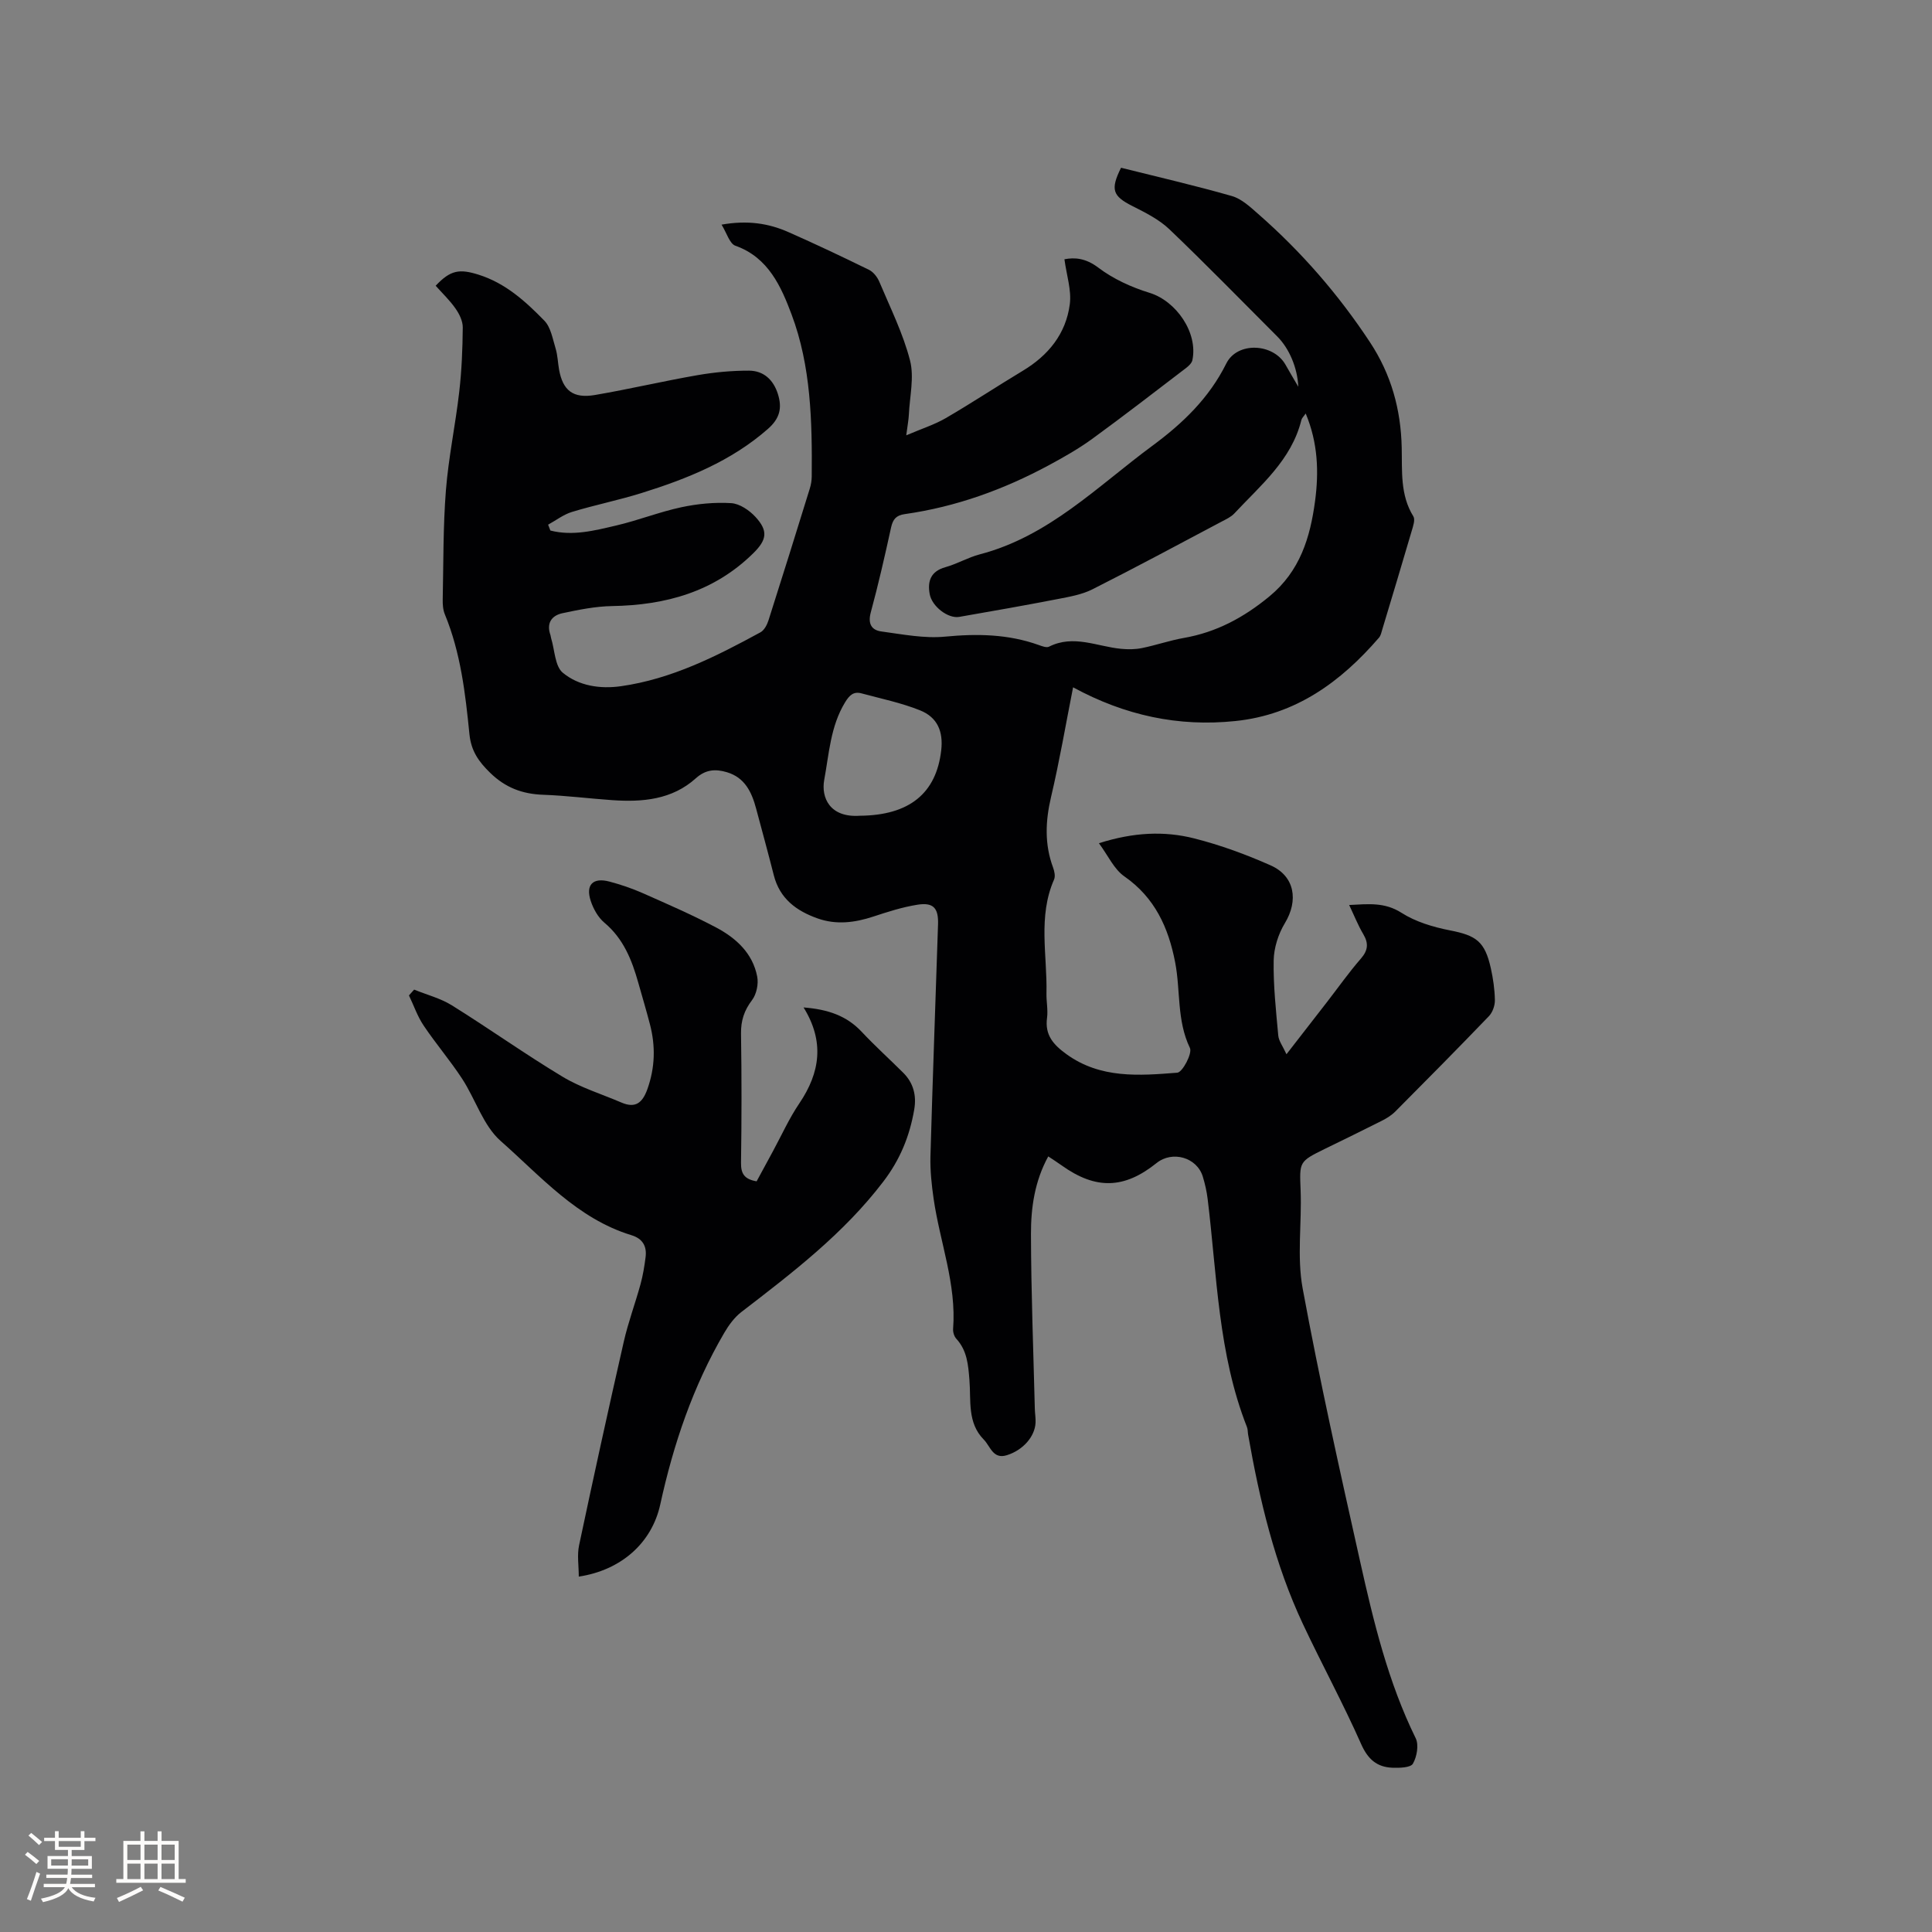 <svg enable-background="new 0 0 400 400" viewBox="0 0 400 400" xmlns="http://www.w3.org/2000/svg"><rect x="0" y="0" width="400" height="400" fill="#808080" stroke="none"/><path d="m113.95 109.84c4.64 1.19 9.19 0 13.67-1.05 4.53-1.06 8.9-2.8 13.44-3.77 3.36-.72 6.91-1.06 10.33-.85 1.75.11 3.76 1.48 5.03 2.86 2.65 2.89 2.35 4.73-.44 7.49-8.13 8.02-18.16 10.78-29.27 10.96-3.43.06-6.89.76-10.27 1.48-2.26.49-3.35 2.09-2.47 4.54.07.2.06.42.13.62.76 2.46.78 5.81 2.43 7.17 3.28 2.71 7.7 3.4 12.05 2.78 10.47-1.49 19.74-6.19 28.87-11.16.78-.43 1.37-1.56 1.66-2.48 2.9-9.08 5.73-18.17 8.55-27.28.25-.8.39-1.66.4-2.49.1-11.38-.15-22.86-4.17-33.55-2.12-5.64-4.77-11.82-11.63-14.23-1.21-.43-1.79-2.64-2.87-4.37 5.37-.95 9.73-.28 13.86 1.55 5.62 2.48 11.17 5.11 16.68 7.81.91.45 1.73 1.52 2.14 2.5 2.26 5.37 4.9 10.66 6.34 16.25.9 3.49-.07 7.47-.24 11.23-.05 1.03-.25 2.05-.54 4.28 3.22-1.38 5.85-2.21 8.16-3.55 5.4-3.14 10.61-6.59 15.96-9.81 5.3-3.18 8.94-7.66 9.74-13.78.38-2.91-.67-6.01-1.11-9.31 2.07-.41 4.37-.27 7.01 1.73 3.1 2.35 6.88 4.07 10.62 5.22 5.5 1.69 10.06 8.24 8.86 13.94-.13.6-.75 1.19-1.28 1.6-6.47 4.94-12.9 9.92-19.48 14.71-2.8 2.03-5.84 3.76-8.9 5.41-9.38 5.06-19.29 8.65-29.88 10.15-1.78.25-2.46 1.05-2.84 2.76-1.29 5.89-2.63 11.78-4.21 17.61-.63 2.35.17 3.66 2.22 3.93 4.37.59 8.84 1.48 13.16 1.07 6.65-.64 13.07-.53 19.39 1.73.68.24 1.61.61 2.13.35 5.08-2.57 9.96-.03 14.92.44 1.44.14 2.95.13 4.36-.16 2.9-.59 5.73-1.58 8.64-2.09 6.74-1.18 12.38-4.21 17.69-8.58 6.39-5.26 8.47-12.23 9.48-19.76.8-6.01.61-12.04-1.94-18.13-.41.6-.79.94-.89 1.34-2.05 8.3-8.43 13.5-13.88 19.35-.69.74-1.72 1.21-2.65 1.7-8.89 4.71-17.75 9.48-26.73 14.01-2.2 1.11-4.8 1.55-7.26 2.03-6.76 1.31-13.54 2.5-20.32 3.68-2.29.4-5.66-2.14-6.12-4.74-.48-2.66.22-4.7 3.25-5.55 2.44-.68 4.69-2.02 7.13-2.66 14.3-3.73 24.37-14.1 35.73-22.48 6.31-4.66 11.74-9.87 15.3-17.03 2.27-4.57 9.73-4.22 12.26.25.83 1.47 1.69 2.92 2.65 4.56-.18-3.94-1.88-7.92-4.34-10.39-7.42-7.42-14.75-14.95-22.34-22.2-2.14-2.05-4.98-3.46-7.67-4.82-4.07-2.06-4.61-3.38-2.35-7.93 7.62 1.91 15.34 3.68 22.95 5.86 2.02.58 3.81 2.27 5.46 3.72 8.9 7.79 16.6 16.64 23.12 26.53 4.4 6.67 6.41 13.91 6.58 21.86.11 4.79-.35 9.77 2.41 14.21.42.68-.05 2.03-.34 3.01-1.99 6.8-4.04 13.58-6.08 20.36-.18.6-.31 1.3-.7 1.75-7.91 9.16-17.22 15.95-29.7 17.25-11.82 1.24-22.91-1.15-33.63-6.98-1.51 7.64-2.8 15.23-4.56 22.7-1.17 4.99-1.38 9.78.42 14.62.28.76.5 1.8.2 2.48-3.37 7.68-1.39 15.68-1.57 23.55-.04 1.69.34 3.42.12 5.08-.49 3.57 1.32 5.57 4.01 7.52 7.05 5.11 15.07 4.46 22.96 3.84 1.07-.08 3.15-4.01 2.61-5.12-2.75-5.71-1.92-11.88-3.06-17.75-1.39-7.18-4.2-13.38-10.52-17.78-2.13-1.48-3.35-4.28-5.26-6.86 7.18-2.28 13.54-2.57 19.76-.99 5.4 1.37 10.71 3.32 15.8 5.58 5.01 2.23 5.78 7.27 2.94 11.96-1.36 2.24-2.27 5.11-2.32 7.72-.09 5.17.48 10.37.95 15.54.1 1.12.92 2.17 1.7 3.88 3.09-3.98 5.73-7.37 8.36-10.77 2.34-3.02 4.54-6.15 7.04-9.02 1.5-1.73 1.63-3.17.5-5.08-1.07-1.8-1.85-3.78-2.92-6.03 3.93-.19 7.32-.63 10.84 1.62 2.93 1.87 6.55 2.95 10.01 3.63 5.46 1.06 7.24 2.29 8.48 7.84.48 2.16.8 4.39.84 6.6.02 1.11-.47 2.52-1.22 3.31-6.39 6.65-12.88 13.21-19.39 19.75-.8.8-1.83 1.44-2.85 1.95-3.87 1.96-7.78 3.85-11.68 5.76-5.48 2.69-5.31 2.69-5.08 8.65.26 6.76-.79 13.71.42 20.27 3.49 18.94 7.7 37.75 11.9 56.55 2.79 12.49 5.79 24.95 11.5 36.57.69 1.39.25 3.85-.57 5.28-.48.84-2.79.89-4.25.84-3.2-.13-5.07-1.74-6.47-4.9-3.72-8.4-8.13-16.5-12.04-24.82-5.86-12.46-8.99-25.75-11.36-39.24-.09-.52-.05-1.09-.24-1.57-5.98-15.18-6.19-31.35-8.14-47.23-.19-1.57-.55-3.14-1.01-4.65-1.23-3.97-6.3-5.41-9.57-2.78-6.71 5.38-12.58 5.53-19.64.49-.84-.6-1.71-1.16-2.78-1.87-2.83 5.17-3.59 10.64-3.58 16.08.03 12.07.5 24.13.8 36.2.02.95.2 1.91.15 2.86-.14 2.89-2.62 5.7-5.96 6.73-2.87.89-3.4-1.87-4.76-3.24-3.45-3.49-2.62-8.11-2.97-12.35-.25-3.12-.47-6.08-2.72-8.53-.44-.48-.71-1.37-.66-2.03.72-9.29-2.73-17.95-4.03-26.92-.42-2.92-.74-5.9-.66-8.84.45-16 1.05-32 1.57-48 .11-3.38-.96-4.59-4.25-4.07-3.11.49-6.16 1.47-9.16 2.46-3.83 1.26-7.64 1.75-11.52.38-4.4-1.56-7.84-4.09-9.07-8.93-1.17-4.61-2.43-9.2-3.66-13.8-.91-3.4-2.32-6.43-6.05-7.54-2.32-.69-4.36-.61-6.43 1.25-4.92 4.44-11.05 4.97-17.33 4.53-4.76-.33-9.5-.94-14.26-1.11-4.31-.15-7.82-1.45-11-4.55-2.39-2.33-3.94-4.52-4.29-8.01-.84-8.41-1.81-16.85-5.09-24.8-.39-.94-.46-2.07-.44-3.1.16-7.52.07-15.07.66-22.57.54-6.83 1.98-13.59 2.76-20.4.51-4.42.69-8.88.73-13.33.01-1.31-.71-2.79-1.5-3.91-1.19-1.71-2.73-3.17-4.11-4.72 3.08-3.28 4.95-3.52 8.85-2.3 5.6 1.75 9.75 5.53 13.65 9.53 1.34 1.37 1.72 3.76 2.33 5.75.43 1.41.46 2.93.72 4.39.78 4.32 2.9 6.02 7.43 5.25 7.09-1.21 14.11-2.87 21.2-4.1 3.51-.61 7.12-.95 10.68-.94 3.02.01 5.05 1.86 5.99 4.82.92 2.91.41 5.08-2.08 7.26-7.62 6.68-16.71 10.31-26.15 13.26-4.74 1.48-9.64 2.46-14.4 3.91-1.75.53-3.3 1.74-4.94 2.64.16.38.32.79.47 1.21zm64.1 59.05c10.19-.09 15.8-4.61 16.82-13.55.44-3.87-.76-6.82-4.38-8.27-3.88-1.56-8.04-2.41-12.1-3.51-1.68-.46-2.53.38-3.44 1.87-3.02 4.97-3.3 10.64-4.31 16.08-.64 3.58 1.11 7.82 7.41 7.38z" fill="#010103"/><path d="m166.37 208.58c5.13.4 8.96 1.76 12.04 5.05 2.75 2.93 5.75 5.64 8.6 8.48 2.12 2.11 2.77 4.72 2.27 7.61-.94 5.48-2.91 10.35-6.41 14.93-8.23 10.79-18.8 18.85-29.38 26.99-1.44 1.11-2.61 2.72-3.54 4.31-6.48 11.07-10.52 23.04-13.25 35.53-1.74 7.96-8.08 13.61-16.87 14.94 0-2.25-.37-4.44.06-6.47 2.98-14.08 6.06-28.15 9.26-42.18.91-4.01 2.37-7.9 3.46-11.88.5-1.82.81-3.72 1.05-5.6.29-2.27-.6-3.85-2.94-4.56-11.21-3.42-18.74-12.17-27.07-19.51-3.62-3.2-5.2-8.64-7.98-12.89-2.47-3.78-5.44-7.24-7.96-11-1.28-1.9-2.04-4.15-3.04-6.24.36-.4.71-.8 1.07-1.2 2.63 1.07 5.47 1.79 7.84 3.27 7.72 4.81 15.14 10.1 22.92 14.78 3.76 2.26 8.09 3.58 12.16 5.33 2.93 1.26 4.37.03 5.38-2.79 1.59-4.47 1.7-8.9.52-13.42-.75-2.87-1.59-5.71-2.4-8.56-1.33-4.73-3.07-9.15-7.03-12.47-1.3-1.09-2.28-2.85-2.82-4.49-1.11-3.36.45-4.92 3.86-4.02 2.34.62 4.67 1.41 6.89 2.39 5.12 2.27 10.28 4.51 15.23 7.13 4.11 2.18 7.55 5.32 8.48 10.15.3 1.53-.14 3.64-1.06 4.86-1.64 2.16-2.33 4.27-2.29 6.96.14 8.9.13 17.81 0 26.71-.03 2.19.61 3.42 3.23 3.86 1.04-1.93 2.18-4.03 3.33-6.14 1.82-3.35 3.39-6.87 5.52-10.01 4.29-6.35 5.25-12.78.87-19.85z" fill="#010103"/><g fill="#fcfbfa"><path d="m5.17 384 .55-.58c.85.61 1.65 1.24 2.4 1.87l-.59.64c-.83-.73-1.62-1.38-2.36-1.93m1.22 9.53-.82-.34c.71-1.76 1.37-3.64 1.98-5.63.24.13.5.25.76.36-.6 1.67-1.24 3.54-1.92 5.61m-.5-13.5.57-.54c.56.44 1.31 1.06 2.26 1.87l-.64.64c-.68-.66-1.41-1.32-2.19-1.97m3.25.46h2.24v-1.36h.77v1.36h4.57v-1.36h.76v1.36h2.28v.69h-2.28v1.84h-2.64v1.26h4.18v2.64h-4.21c0 .45-.02.86-.05 1.21h4.32v.69h-4.38c-.04.34-.1.75-.19 1.22h5.15v.69h-4.82c.87 1.19 2.51 1.92 4.93 2.19-.17.31-.3.57-.37.76-2.77-.49-4.52-1.41-5.26-2.76-.56 1.26-2.3 2.23-5.24 2.9-.12-.24-.26-.48-.43-.72 2.73-.55 4.38-1.34 4.96-2.38h-4.38v-.69h4.65c.1-.38.17-.79.21-1.22h-4.32v-.69h4.4c.03-.34.05-.75.05-1.21h-4.2v-2.64h4.23v-1.26h-2.69v-1.84h-2.24zm1.46 4.46v1.29h3.45c.01-.4.02-.57.01-.53v-.32-.45h-3.46zm1.55-2.59h4.57v-1.19h-4.57zm6.11 2.59h-3.42v.77c-.01.19-.01.37-.02.53h3.44z"/><path d="m32.63 379.16h.82v1.98h3.54v7.89h1.46v.78h-14.37v-.78h1.46v-7.89h3.54v-1.98h.82v1.98h2.73zm-3.49 11.48.5.73c-1.61.82-3.28 1.63-5 2.41-.13-.27-.28-.55-.44-.82 1.75-.72 3.4-1.49 4.94-2.32m-2.78-5.55h2.73v-3.18h-2.73zm0 3.95h2.73v-3.2h-2.73zm3.54-3.95h2.73v-3.18h-2.73zm0 3.95h2.73v-3.2h-2.73zm7.89 4.68c-1.84-.92-3.51-1.7-5.02-2.32l.45-.73c1.89.8 3.57 1.55 5.04 2.23zm-1.62-11.81h-2.73v3.18h2.73zm-2.73 7.13h2.73v-3.2h-2.73z"/></g></svg>